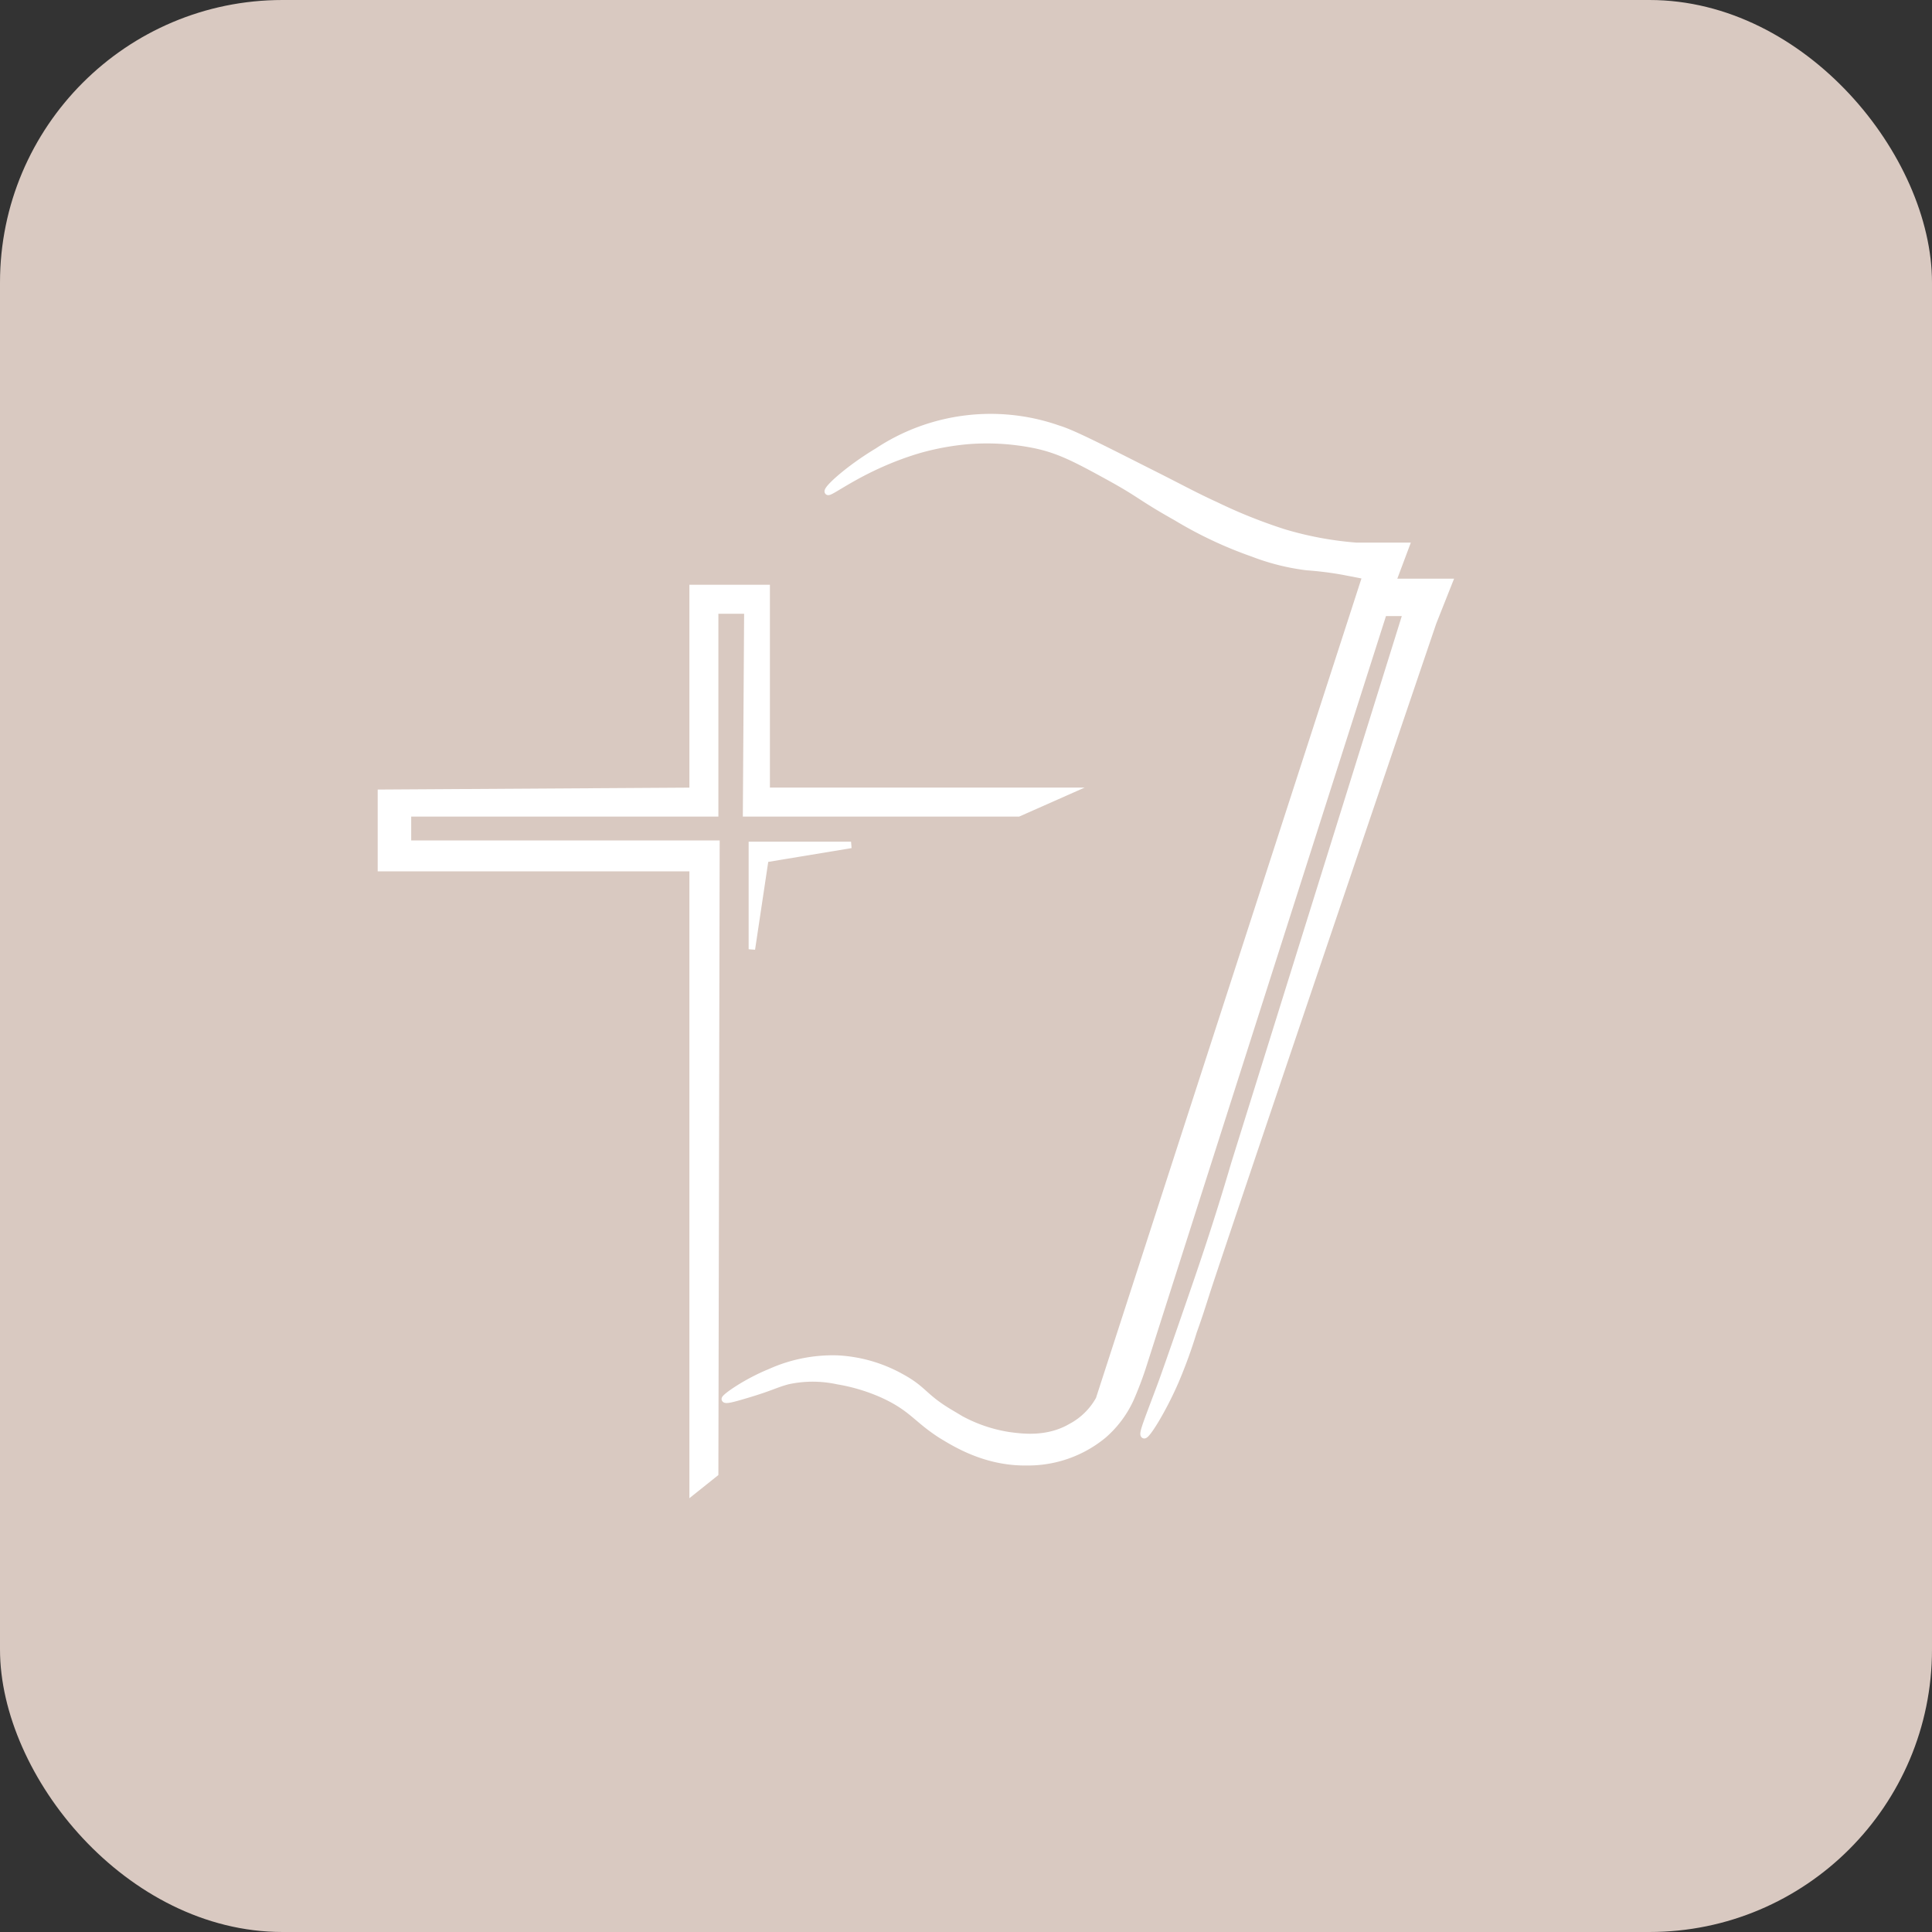 <svg id="Layer_1" data-name="Layer 1" xmlns="http://www.w3.org/2000/svg" width="300" height="300" viewBox="0 0 300 300">
  <rect x="0" y="0" width="300" height="300" fill="#333333" stroke="none"/>
  <defs>
    <style>
      .cls-1 {
        fill: #d9c9c1;
      }

      .cls-2 {
        fill: #fff;
        stroke: #fff;
        stroke-miterlimit: 10;
      }
    </style>
  </defs>
  <rect class="cls-1" width="300" height="300" rx="43.87"/>
  <g>
    <polygon class="cls-2" points="116.75 131.2 116.75 147.4 118.85 133.4 132.15 131.2 116.75 131.2"/>
    <polygon class="cls-2" points="107.55 122.8 107.55 91.3 119.05 91.3 119.05 122.8 166.05 122.8 158.15 126.3 115.85 126.3 116.05 94.8 111.05 94.8 111.05 126.3 63.35 126.3 63.35 131 111.25 131 111.05 228.8 107.55 231.6 107.55 134.8 59.15 134.8 59.15 123.1 107.55 122.8"/>
    <path class="cls-2" d="M228.85,103"/>
    <path class="cls-2" d="M222.55,96.66c-22.9,67.4-33.7,99.5-35.1,103.8-.8,2.5-1.2,3.8-2.1,6.3a76.86,76.86,0,0,1-2.8,7.7c-1.9,4.4-4.5,8.6-4.9,8.4s.7-2.7,2.8-8.4c0,0,1.1-3,5.6-16.1,1.4-4.1,3.4-10.1,5.6-17.6l26.7-85.6h-3.5l-37.2,116.5a54.52,54.52,0,0,1-2.1,5.6,16.55,16.55,0,0,1-4.2,5.6,18.4,18.4,0,0,1-11.9,4.2c-6.5.1-11.3-3-13.3-4.2-3.9-2.5-4.5-4.2-9.1-6.3a28.67,28.67,0,0,0-7-2.1,18.17,18.17,0,0,0-7.7,0c-1.9.5-2.6,1-6.3,2.1-2,.6-3.4,1-3.5.7s3.3-2.7,7-4.2a23.7,23.7,0,0,1,10.5-2.1,22.66,22.66,0,0,1,9.8,2.8c3.7,2,3.5,3.1,7.7,5.6a23.16,23.16,0,0,0,9.1,3.5c2.2.3,6.1.8,9.8-1.4a10.67,10.67,0,0,0,4.2-4.2l41.4-127.8c-.8-.2-2-.4-3.5-.7a53.2,53.2,0,0,0-5.6-.7,35.18,35.18,0,0,1-8.4-2.1,63.67,63.67,0,0,1-11.9-5.6c-5.7-3.2-5.4-3.5-10.5-6.3s-7.6-4.1-11.2-4.9a37.4,37.4,0,0,0-10.5-.7,40.93,40.93,0,0,0-7.7,1.4c-8.8,2.6-13.9,6.9-14.2,6.5s3.2-3.6,7.7-6.3a31.8,31.8,0,0,1,28.1-3.5c2,.6,5.8,2.5,13.3,6.3,6,3,7.5,3.9,11.2,5.6a80.65,80.65,0,0,0,10.5,4.2,53.61,53.61,0,0,0,11.3,2.1h7.7l-2.1,5.6h8.8l-2.5,6.3"/>
  </g>
</svg>

